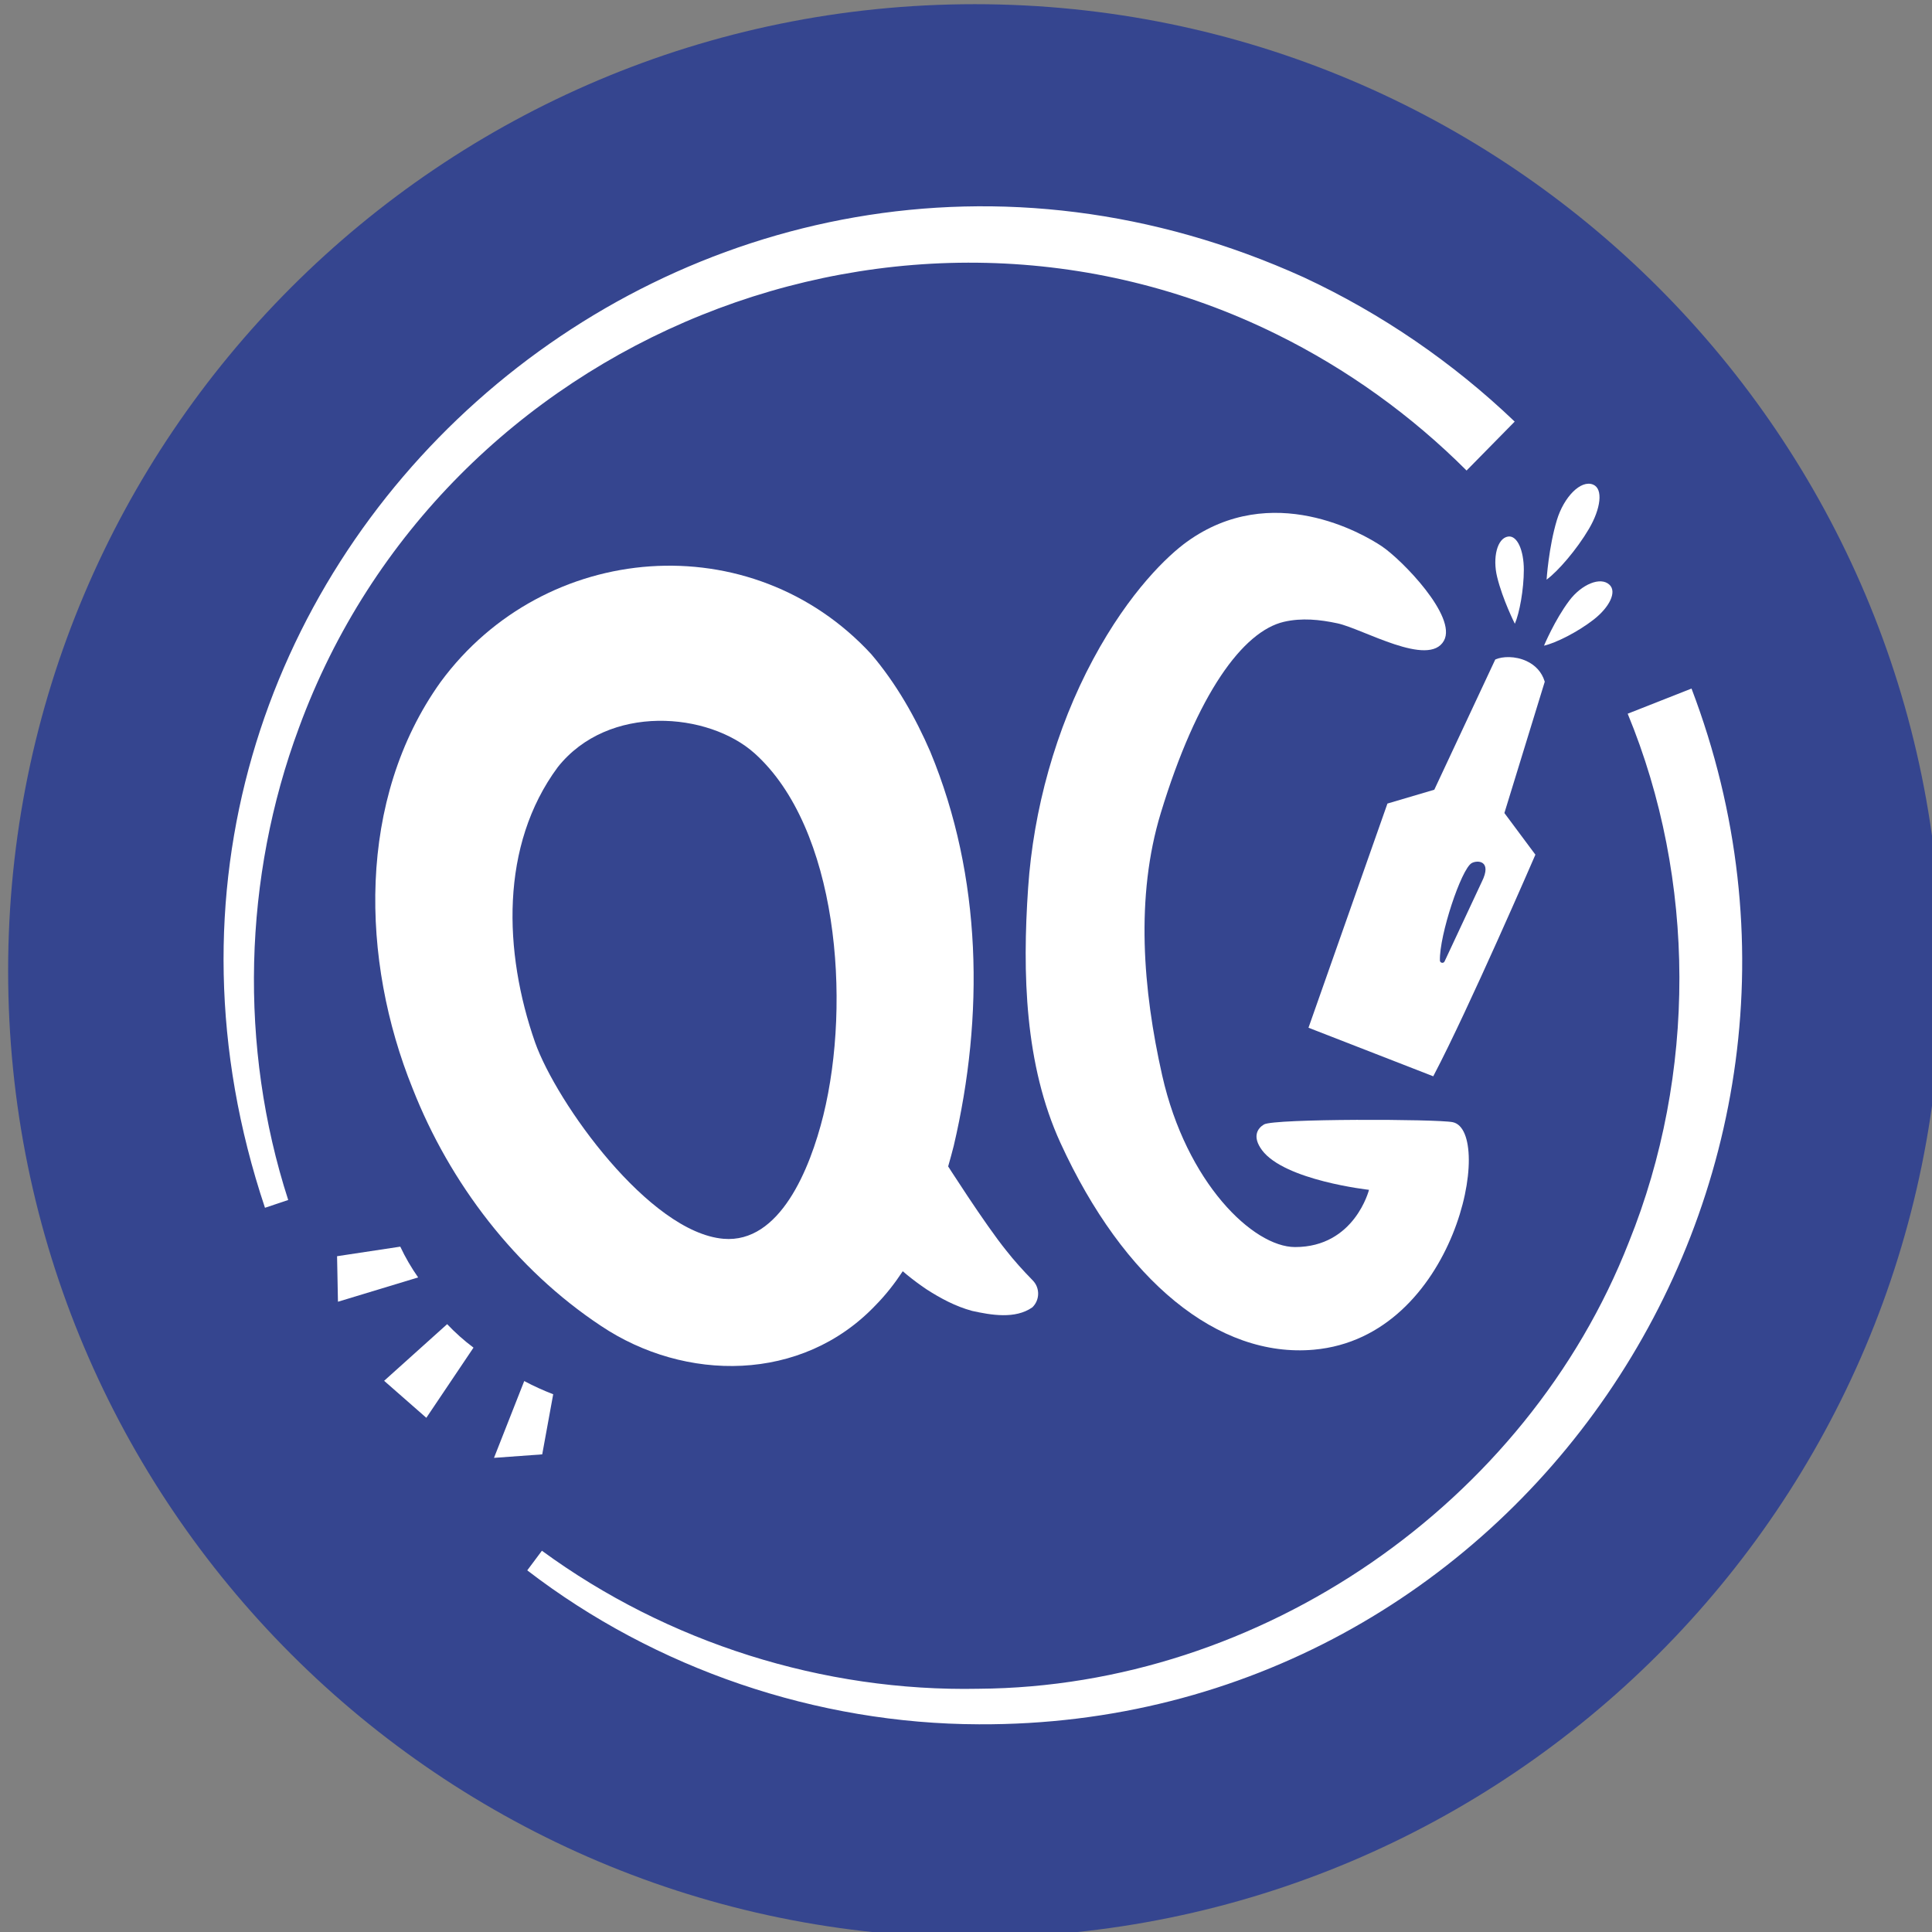 <?xml version="1.0" encoding="UTF-8" standalone="no"?>
<!-- Created with Inkscape (http://www.inkscape.org/) -->

<svg
   width="78.341mm"
   height="78.341mm"
   viewBox="0 0 78.341 78.341"
   version="1.1"
   id="svg1770"
   xmlns="http://www.w3.org/2000/svg"
   xmlns:svg="http://www.w3.org/2000/svg">
  <rect x="0" y="0" width="78.341" height="78.341" fill="#808080" stroke="none"/>
  <defs
     id="defs1767" />
  <g
     id="layer1"
     transform="translate(-157.865,-142.995)">
    <g
       id="g1481"
       transform="matrix(0.353,0,0,0.353,-364.699,-126.475)">
      <path
         style="fill:#35458f;fill-opacity:1;fill-rule:nonzero;stroke:none"
         d="m 1703.355,874.887 c 0,61.32 -49.711,111.035 -111.035,111.035 -61.32,0 -111.035,-49.715 -111.035,-111.035 0,-61.324 49.715,-111.035 111.035,-111.035 61.324,0 111.035,49.711 111.035,111.035"
         id="path835" />
      <path
         style="fill:#ffffff;fill-opacity:1;fill-rule:nonzero;stroke:none"
         d="m 1647.23,892.277 c -1.789,-0.371 -20.512,-0.426 -21.68,0.258 -0.734,0.43 -1.399,1.387 -0.227,2.961 2.594,3.477 12.285,4.551 12.285,4.551 0,0 -1.649,6.582 -8.496,6.574 -4.805,-0.004 -12.477,-7.367 -15.262,-19.723 -2.211,-9.82 -3.09,-20.508 -0.16,-30.133 4.172,-13.703 9.438,-20.883 14.156,-21.969 2.043,-0.469 4.101,-0.258 6.129,0.176 2.926,0.621 10.504,5.133 12.242,1.992 1.535,-2.77 -4.844,-9.312 -7.156,-10.855 -2.113,-1.41 -12.598,-7.555 -22.375,-0.5 -2.094,1.508 -6.547,5.629 -10.773,13.504 -4.301,8.012 -6.852,17.273 -7.461,26.238 -0.672,9.812 -0.398,20.336 3.715,29.309 7.269,15.867 18.129,24.734 29.113,23.75 16.387,-1.469 20.766,-25.125 15.949,-26.133"
         id="path837" />
      <path
         style="fill:#ffffff;fill-opacity:1;fill-rule:nonzero;stroke:none"
         d="m 1665.238,830.547 c -1.031,-0.988 -3.227,-0.043 -4.625,1.82 -1.668,2.215 -2.902,5.172 -2.902,5.172 1.355,-0.305 3.875,-1.566 5.719,-3.008 1.785,-1.395 2.676,-3.16 1.809,-3.984"
         id="path839" />
      <path
         style="fill:#ffffff;fill-opacity:1;fill-rule:nonzero;stroke:none"
         d="m 1662.875,824.117 c 1.359,-2.309 1.66,-4.598 0.473,-5.082 -1.418,-0.578 -3.359,1.438 -4.156,4.07 -0.945,3.129 -1.184,6.848 -1.184,6.848 1.301,-0.949 3.465,-3.449 4.867,-5.836"
         id="path841" />
      <path
         style="fill:#ffffff;fill-opacity:1;fill-rule:nonzero;stroke:none"
         d="m 1654.363,835.02 c 0.531,-1.223 1.027,-3.91 1.031,-6.199 0,-2.215 -0.75,-3.969 -1.805,-3.816 -1.262,0.184 -1.801,2.434 -1.262,4.641 0.641,2.625 2.035,5.375 2.035,5.375"
         id="path843" />
      <path
         style="fill:#ffffff;fill-opacity:1;fill-rule:nonzero;stroke:none"
         d="m 1650.562,864.672 -4.273,9.137 c -0.125,0.266 -0.527,0.184 -0.535,-0.105 -0.07,-2.93 2.457,-10.504 3.644,-11.184 0.652,-0.375 2.398,-0.316 1.164,2.152 m 7.215,-23.055 c -0.324,-1.035 -1.043,-1.832 -2.078,-2.312 -1.32,-0.605 -2.75,-0.531 -3.519,-0.203 l -0.07,0.031 -7,14.953 -5.383,1.59 -9.004,25.566 -0.066,0.184 14.332,5.578 0.082,-0.16 c 3.922,-7.453 11.531,-25.016 11.605,-25.191 l 0.047,-0.109 -0.07,-0.09 c -0.887,-1.191 -3.117,-4.18 -3.492,-4.691 l 4.637,-15.086 z m 0,0"
         id="path845" />
      <path
         style="fill:#ffffff;fill-opacity:1;fill-rule:nonzero;stroke:none"
         d="m 1595.941,907.023 c 0.852,1.09 1.898,2.262 3.047,3.434 0.84,0.863 0.816,2.246 -0.047,3.086 -1.969,1.387 -4.754,0.887 -6.93,0.41 -1.926,-0.527 -3.629,-1.449 -5.211,-2.465 -3.137,-2.113 -5.75,-4.656 -7.656,-7.922 -3.488,-6.918 5.535,-12.488 9.848,-6.633 0,0 4.531,7.117 6.949,10.09"
         id="path847" />
      <path
         style="fill:#ffffff;fill-opacity:1;fill-rule:nonzero;stroke:none"
         d="m 1540.57,922.012 c 1.082,0.578 2.195,1.082 3.328,1.516 l -1.262,6.906 -5.539,0.402 z m 0,0"
         id="path849" />
      <path
         style="fill:#ffffff;fill-opacity:1;fill-rule:nonzero;stroke:none"
         d="m 1531.715,915.477 c 0.91,0.965 1.926,1.871 3.027,2.699 l -5.418,8.059 -4.848,-4.25 z m 0,0"
         id="path851" />
      <path
         style="fill:#ffffff;fill-opacity:1;fill-rule:nonzero;stroke:none"
         d="m 1526.332,906.574 c 0.574,1.227 1.258,2.402 2.051,3.535 l -9.211,2.793 -0.102,-5.23 z m 0,0"
         id="path853" />
      <path
         style="fill:#ffffff;fill-opacity:1;fill-rule:nonzero;stroke:none"
         d="m 1574.93,891.48 c -1.539,6.207 -5.008,14.738 -11.473,14.191 -8.531,-0.734 -19.176,-15.602 -21.648,-22.578 -3.617,-10.363 -4.027,-22.621 2.609,-31.594 5.824,-7.344 17.34,-6.336 22.629,-1.578 9.52,8.566 11.113,28.438 7.883,41.559 m 12.289,-41.746 c -1.68,-3.887 -3.891,-7.82 -6.797,-11.23 -13.75,-14.895 -37.488,-13.035 -49.445,3.188 -9.68,13.52 -9.18,32.004 -3.223,46.727 4.254,10.832 11.801,20.75 21.645,27.266 9.629,6.441 23.047,6.535 31.527,-2.379 1.176,-1.191 2.207,-2.516 3.129,-3.914 2.406,-3.668 4.027,-7.914 5.211,-12.035 0.223,-0.793 0.445,-1.578 0.641,-2.363 3.496,-14.91 3.273,-30.867 -2.688,-45.258"
         id="path855" />
      <path
         style="fill:#ffffff;fill-opacity:1;fill-rule:nonzero;stroke:none"
         d="m 1674.656,842.465 c 21.828,57.355 -20.414,119.262 -81.852,118.977 -18.625,-0.051 -37.145,-6.348 -51.887,-17.684 0,0 1.684,-2.254 1.684,-2.254 14.434,10.57 32.324,16.219 50.18,15.855 32.391,-0.223 62.918,-21.246 74.688,-51.328 7.766,-19.25 7.738,-41.59 -0.145,-60.676 z m 0,0"
         id="path857" />
      <path
         style="fill:#ffffff;fill-opacity:1;fill-rule:nonzero;stroke:none"
         d="m 1510.789,902.109 c -24.398,-72.922 49.535,-138.531 119.34,-106.875 8.891,4.145 17.102,9.762 24.215,16.566 l -5.527,5.621 c -6.34,-6.344 -13.73,-11.656 -21.801,-15.641 -42.945,-21.223 -95.84,0.25 -112.324,45.188 -6.394,17.195 -6.922,36.637 -1.234,54.246 z m 0,0"
         id="path859" />
    </g>
  </g>
</svg>
